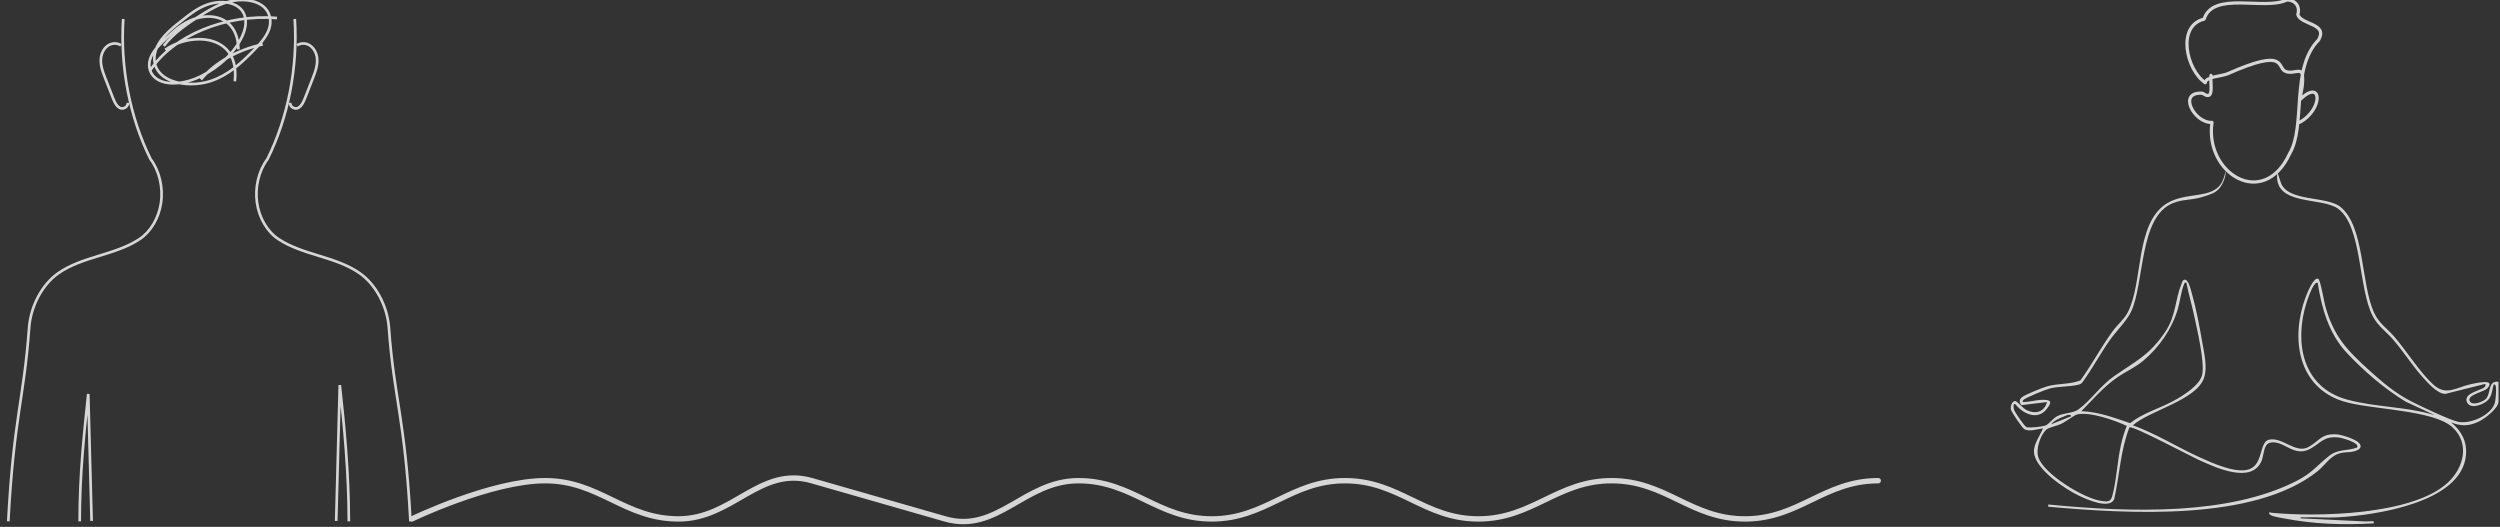 <svg width="930" height="196" viewBox="0 0 930 196" fill="none" xmlns="http://www.w3.org/2000/svg">
<rect x="0" y="0" width="930" height="196" fill="#333333" stroke="none"/>
<g opacity="0.8" clip-path="url(#clip0_348_1157)">
<path d="M822.48 28.045C822.068 30.544 824.014 38.043 819.418 34.706C809.856 33.873 816.201 45.862 822.87 45.546C820.066 64.515 842.073 78.127 851.756 57.129C857.875 46.85 852.027 25.478 862.49 14.886C866.154 8.599 855.989 9.361 854.782 5.397C855.704 2.587 853.973 -0.085 850.668 0.002C842.421 3.988 823.266 -3.446 819.917 7.113C809.666 9.616 813.275 25.919 820.358 30.77C820.467 28.514 826.587 28.356 828.649 27.443C850.721 17.677 846.911 24.938 850.078 26.485C852.878 27.851 856.187 24.926 856.51 28.021C856.83 31.116 856.106 34.212 855.386 37.242C863.99 28.696 864.311 40.816 855.386 45.546" stroke="white" style="stroke:white;stroke-opacity:1;" stroke-width="1.2" stroke-linecap="round" stroke-linejoin="round"/>
<path d="M880.051 193.978L855.804 192.829C855.717 192.173 856.658 192.475 857.113 192.456C861.23 192.286 865.4 192.674 869.51 192.452C883.277 191.71 915.413 187.133 917.312 169.592C917.876 164.366 915.71 160.309 911.784 157.095C915.586 158.666 918.474 158.561 922.185 156.787C924.314 155.769 929.443 151.866 929.443 149.38V142.045C925.487 141.412 926.664 146.276 924.817 148.325C923.832 149.418 919.609 151.139 918.722 149.18C917.665 146.852 924.122 145.763 925.288 144.467C928.691 140.681 920.839 142.557 919.218 142.904C913.672 144.087 909.998 147.459 905.151 143.036C900.071 138.402 895.382 130.705 890.73 125.307C887.951 122.082 885.067 120.443 883.16 116.333C878.238 105.72 879.671 84.148 870.627 76.964C865.382 72.793 850.942 75.155 848.471 67.922L847.185 64.008C845.384 76.907 863.75 73.053 869.875 77.717C878.802 84.517 877.2 107.084 882.653 117.595C884.616 121.381 887.714 123.355 890.35 126.44C894.167 130.901 897.359 135.976 901.266 140.342C903.117 142.407 906.79 146.573 909.667 146.524L924.55 142.795C924.592 143.394 924.682 143.68 924.167 144.102C922.813 145.206 916.755 146.242 917.564 149.203C918.478 152.548 923.524 150.661 925.321 149.022C927.017 147.477 927.036 145.251 927.563 143.175C929.281 141.921 928.277 149.041 928.149 149.595C927.051 154.36 918.974 157.909 914.405 156.907C911.167 156.199 900.285 151.011 896.871 149.256C891.226 146.359 886.387 142.327 881.716 138.097C873.173 130.359 868.202 125.329 864.998 113.831C864.562 112.271 863.185 103.938 862.343 103.678C860.549 103.128 858.165 109.273 857.665 110.618C852.044 125.781 854.698 144.166 871.955 149.376C882.104 152.439 905.215 152.394 912.341 158.972C918.865 164.992 916.511 174.003 910.656 179.481C897.615 191.676 861.809 192.381 844.922 190.738C844.414 190.689 844.027 190.196 844.151 191.134C844.602 192.045 847.87 192.509 848.953 192.723C860.644 195.021 871.932 195.379 883.108 194.671L882.942 193.884C881.976 193.925 881.01 193.959 880.043 193.978H880.051ZM873.079 148.634C856.473 144.072 853.352 127.371 858.049 112.509C858.575 110.847 859.779 107.528 860.745 106.18C861.114 105.664 861.422 105.049 862.185 105.178C863.607 114.502 866.333 124.116 872.891 131.138C879.178 137.874 886.992 144.622 894.87 149.387L905.771 154.455C895.209 151.203 883.676 151.542 873.083 148.63L873.079 148.634Z" fill="white" style="fill:white;fill-opacity:1;"/>
<path d="M869.515 161.614C863.514 161.09 862.923 164.002 858.779 166.281C853.966 168.926 849.055 162.416 844.046 163.573C840.444 164.405 841.959 172.479 836.913 174.483C832.066 176.408 823.113 172.298 818.472 170.211C810.049 166.417 802.152 161.361 793.436 158.219C799.554 152.685 817.07 148.955 819.912 140.531C821.262 136.527 819.882 131.143 819.179 126.992C818.239 121.42 816.953 114.718 815.415 109.315C815.08 108.136 814.155 104.022 812.779 104.03C811.862 104.109 811.719 105.069 811.455 105.729C809.101 111.617 809.474 117.362 805.619 123.209C799.862 131.942 794.587 134.289 786.554 139.861C781.256 143.534 777.887 148.88 773.111 152.357C771.186 153.759 767.933 153.487 765.376 154.772C763.646 155.639 762.285 157.745 760.965 158.253C759.717 158.735 755.092 159.255 753.873 158.897C753.133 158.679 749.414 153.212 749.18 152.312C749.105 152.033 748.722 149.939 749.658 150.327C752.719 154.113 758.262 156.622 761.65 151.792C762.533 150.534 763.583 149.076 761.326 148.801C758.329 148.435 755.453 149.543 752.482 149.569C752.433 149.227 752.441 149.091 752.659 148.812C753.317 147.98 761.183 144.826 762.612 144.483C765.97 143.673 770.05 143.907 773.247 143.093C773.807 142.95 774.273 142.683 774.645 142.234C778.338 137.194 781.26 131.603 784.862 126.506C787.179 123.228 791.165 119.333 792.752 115.968C797.824 105.212 795.685 80.54 808.368 75.548C812.196 74.041 815.065 74.539 819.066 73.333C822.297 72.361 823.962 71.811 825.339 70.346C827.873 67.644 828.102 63.64 828.001 63.609C827.922 63.587 827.501 65.881 826.677 67.543C823.293 74.377 813.234 71.103 805.935 75.748C794.162 83.241 797.339 105.066 791.511 116.232C790.164 118.813 787.656 120.824 785.983 123.111C781.655 129.03 778.218 135.566 773.927 141.511C769.956 143.067 765.594 142.555 761.496 143.734C759.773 144.231 753.554 146.729 752.287 147.678C751.158 148.526 751.016 149.645 751.978 150.711L761.496 149.569C760.446 153.258 757.276 154.211 753.843 152.531C752.538 151.89 750.354 149.181 749.662 149.178C748.413 149.17 747.834 151.231 748.041 152.293C748.229 153.25 752.275 159.251 753.091 159.677C755.084 160.717 757.874 159.591 759.991 159.349C758.931 161.99 756.491 165.159 756.637 168.135C756.942 174.457 768.245 181.98 773.45 184.436C776.27 185.766 784.757 189.609 786.483 185.683C788.499 176.815 788.799 167.453 792.165 158.939C794.007 158.551 814.885 169.725 818.472 171.33C824.489 174.023 837.68 180.145 841.339 171.382C842.144 169.453 842.012 165.264 844.422 164.692C849.521 163.486 853.252 170.384 859.445 166.937C863.442 164.714 864.367 162.201 869.891 162.733C871.173 162.857 878.04 164.725 876.844 166.485C872.866 167.886 869.82 166.899 866.319 169.683C861.63 173.409 860.144 175.941 854.18 178.974C829.133 191.711 792.902 190.686 761.954 187.669V188.501C791.217 191.097 838.282 194.088 861.938 175.459C865.1 172.968 866.857 169.269 871.109 168.463C873.227 168.063 875.558 168.485 877.604 167.065C880.484 164.292 871.192 161.753 869.515 161.606V161.614ZM767.512 155.032C768.249 154.746 770.231 153.638 770.513 154.832L763 157.842C763.891 156.588 766.064 155.597 767.512 155.028V155.032ZM789.04 165.302C787.637 171.394 787.344 178.921 785.746 184.579C785.095 186.881 783.84 186.636 781.689 186.343C775.258 185.469 760.537 176.525 758.307 170.256C757.235 167.246 758.875 162.137 761.116 159.918C762.022 159.022 764.978 158.464 766.512 157.797C768.136 157.089 771.788 154.365 772.656 154.166C777.451 153.077 786.69 156.347 791.165 158.438C790.251 160.653 789.578 162.97 789.04 165.306V165.302ZM774.269 152.952C778.53 148.635 782.508 143.937 787.521 140.456C790.717 138.237 794.365 136.677 797.365 134.134C803.311 129.098 807.932 122.388 810.151 114.959C810.959 112.246 811.437 108.015 812.505 105.653C812.738 105.141 812.542 105.062 813.343 105.175C814.159 109.319 815.351 113.38 816.242 117.513C817.386 122.806 820.085 134.236 819.269 139.134C818.578 143.274 812.046 147.226 808.575 149.117C803.262 152.014 797.204 153.597 792.402 157.405C786.498 155.409 780.591 153.178 774.273 152.952H774.269Z" fill="white" style="fill:white;fill-opacity:1;"/>
<path d="M87.359 30.25C87.95 25.225 87.035 19.459 81.689 16.412C75.788 13.048 66.83 14.687 61.487 18.541M88.675 18.371C88.715 13.774 86.906 8.409 81.249 6.665C77.657 5.557 73.431 6.313 70.172 7.899C66.913 9.486 64.427 11.805 62.001 14.084C59.696 16.25 57.346 18.476 56.183 21.108C55.02 23.741 55.271 26.907 57.763 28.951C61.918 32.359 69.53 30.973 74.654 28.419C81.816 24.848 87.357 19.474 90.171 13.368C91.935 9.542 92.24 4.616 87.996 2.123C84.993 0.358 80.6 0.496 77.148 1.711C73.696 2.925 70.969 5.036 68.326 7.101C64.835 9.828 61.28 12.625 59.162 16.06C57.044 19.495 56.592 23.749 59.279 26.951C63.091 31.495 71.952 32.293 78.475 30.101C84.999 27.909 89.678 23.519 93.936 19.204C96.465 16.641 98.988 13.97 100.071 10.884C101.154 7.799 100.511 4.171 97.412 1.991C94.428 -0.109 89.796 -0.421 85.883 0.466C81.97 1.353 78.625 3.257 75.458 5.2C69.879 8.622 64.465 12.369 60.92 17.081M97.736 16.499C88.298 18.555 79.945 23.305 74.742 29.573M103.047 6.716C83.989 5.098 64.144 13.331 55.8 26.318" stroke="white" style="stroke:white;stroke-opacity:1;" stroke-miterlimit="10"/>
<path d="M3.086 193.935C5.108 155.5 8.926 148.345 10.822 122.019C11.417 113.767 15.756 105.81 21.636 101.672C30.631 95.341 42.848 94.981 51.966 88.917C56.086 86.177 59.092 81.067 59.902 75.426C60.729 69.666 59.248 63.476 55.997 59.176C48.304 43.649 44.69 25.153 45.847 7.061" stroke="white" style="stroke:white;stroke-opacity:1;" stroke-miterlimit="10"/>
<path d="M29.642 193.935C29.642 176.734 31.243 161.5 32.827 146.564C33.243 162.304 33.66 178.044 34.076 193.784" stroke="white" style="stroke:white;stroke-opacity:1;" stroke-miterlimit="10"/>
<path d="M129.763 193.936C129.763 175.945 128.032 158.136 126.404 143.252C125.959 160.097 125.513 176.941 125.068 193.785" stroke="white" style="stroke:white;stroke-opacity:1;" stroke-miterlimit="10"/>
<path d="M45.001 16.838C43.603 15.976 41.88 15.949 40.464 16.766C39.049 17.584 37.974 19.23 37.636 21.095C37.143 23.812 38.151 26.563 39.133 29.074C40.058 31.439 40.983 33.804 41.908 36.169C42.506 37.698 43.191 39.338 44.443 40.073C45.694 40.808 47.602 39.938 47.587 38.243" stroke="white" style="stroke:white;stroke-opacity:1;" stroke-miterlimit="10"/>
<path d="M152.68 193.935C150.657 155.5 146.579 148.345 144.682 122.019C144.087 113.767 139.748 105.81 133.868 101.672C124.874 95.341 112.656 94.981 103.538 88.917C99.418 86.177 96.412 81.067 95.602 75.426C94.775 69.666 96.256 63.476 99.507 59.176C107.2 43.649 110.814 25.153 109.657 7.061" stroke="white" style="stroke:white;stroke-opacity:1;" stroke-miterlimit="10"/>
<path d="M110.504 16.838C111.902 15.976 113.626 15.949 115.041 16.766C116.456 17.584 117.531 19.23 117.869 21.095C118.362 23.812 117.354 26.563 116.372 29.074C115.447 31.439 114.522 33.804 113.597 36.169C112.999 37.698 112.314 39.338 111.062 40.073C109.811 40.808 107.903 39.938 107.918 38.243" stroke="white" style="stroke:white;stroke-opacity:1;" stroke-miterlimit="10"/>
<path d="M153.243 193.036C153.243 193.036 182.685 178.817 202.831 178.817C222.976 178.817 232.272 193.036 252.418 193.036C272.563 193.036 282.64 173.265 302.005 178.817C321.37 184.37 332.227 187.484 351.592 193.036C370.957 198.589 381.034 178.817 401.18 178.817C421.325 178.817 430.621 193.036 450.767 193.036C470.912 193.036 480.209 178.817 500.354 178.817C520.5 178.817 529.796 193.036 549.941 193.036C570.087 193.036 579.383 178.817 599.529 178.817C619.674 178.817 628.971 193.036 649.116 193.036C669.261 193.036 678.558 178.817 698.703 178.817" stroke="white" style="stroke:white;stroke-opacity:1;" stroke-width="2" stroke-linecap="round"/>
</g>
<defs>
<clipPath id="clip0_348_1157">
<rect width="929.443" height="195.479" fill="white" style="fill:white;fill-opacity:1;"/>
</clipPath>
</defs>
</svg>
